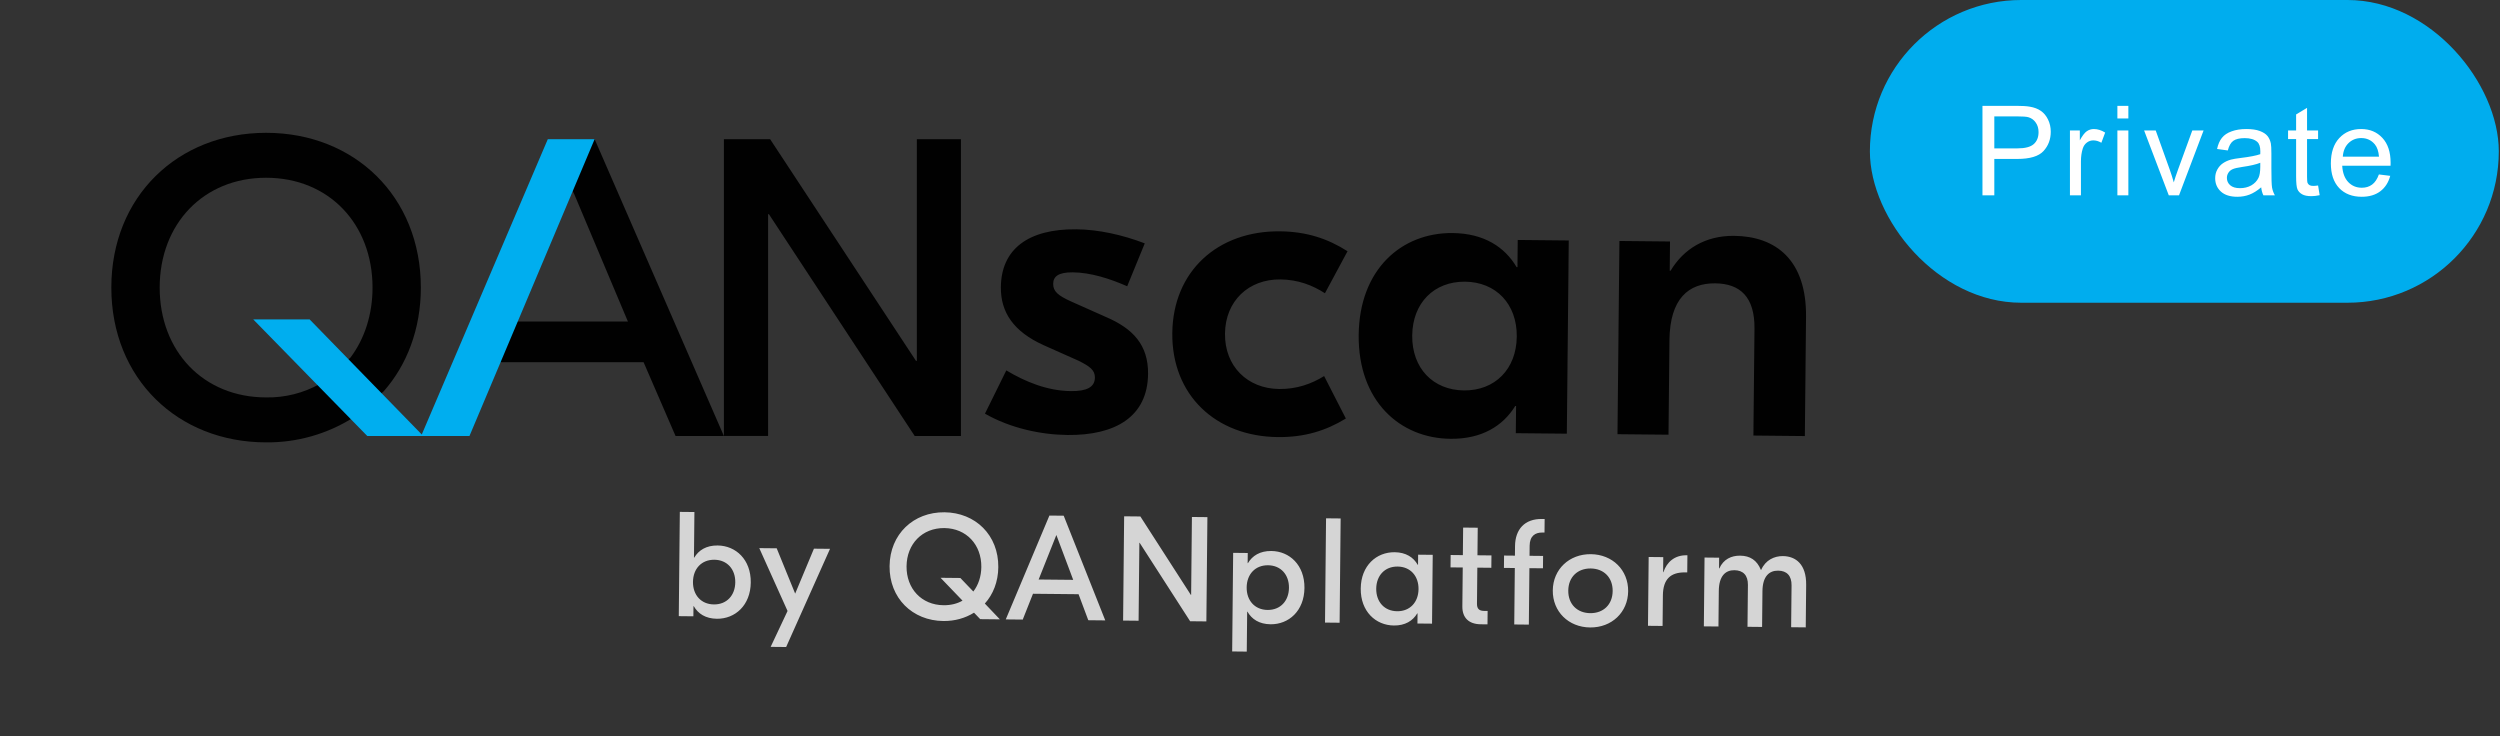 <svg width="1280" height="377" viewBox="0 0 1280 377" fill="none" xmlns="http://www.w3.org/2000/svg">
<rect x="0" y="0" width="1280" height="377" fill="#333333" stroke="none"/>
<path d="M546.593 222.715C571.218 222.96 587.59 213.272 587.808 191.431C587.955 176.656 580.115 168.227 566.255 162.306L548.559 154.421C541.736 151.355 539.188 149.188 539.227 145.334C539.263 141.693 541.642 139.361 549.35 139.438C558.344 139.528 568.164 142.624 577.119 146.568L586.118 124.6C574.597 120.202 562.418 117.511 551.069 117.398C526.23 117.15 512.633 127.722 512.441 146.994C512.313 159.842 518.853 169.758 534.416 176.766L552.112 184.651C557.866 187.493 560.63 189.447 560.592 193.302C560.543 198.227 556.453 200.327 548.316 200.246C536.325 200.127 525.021 195.517 515.229 189.638L504.3 211.8C517.29 219.211 532.889 222.579 546.593 222.715ZM654.294 223.788C667.784 223.922 678.738 220.605 689.08 214.283L677.947 192.543C671.483 196.548 663.96 199.257 654.967 199.167C638.693 199.005 627.029 187.539 627.196 170.837C627.362 154.135 639.252 142.903 655.526 143.066C664.519 143.155 671.986 146.013 678.369 150.146L689.934 128.632C679.719 122.106 668.833 118.571 655.343 118.436C623.438 118.119 600.531 138.877 600.215 170.568C599.9 202.259 622.388 223.47 654.294 223.788ZM742.657 224.668C758.716 224.828 769.491 218.082 775.803 207.866L776.232 207.87L776.093 221.789L802.217 222.049L803.202 123.121L777.078 122.861L776.94 136.78L776.511 136.775C770.404 126.435 759.766 119.477 743.706 119.317C717.797 119.059 695.982 137.686 695.645 171.519C695.308 205.351 716.747 224.41 742.657 224.668ZM749.542 199.895C733.697 199.737 722.887 188.494 723.053 171.792C723.22 155.09 734.251 144.064 750.097 144.222C765.942 144.379 776.752 155.623 776.586 172.325C776.419 189.027 765.388 200.053 749.542 199.895ZM887.842 120.752C873.281 120.607 862.078 127.348 855.327 138.631L854.899 138.627L855.048 123.638L829.138 123.38L828.153 222.307L854.277 222.568L854.759 174.174C854.972 152.762 864.687 144.935 878.177 145.069C891.024 145.197 898.451 152.124 898.291 168.184L897.745 223L924.083 223.263L924.69 162.236C924.981 133.115 909.254 120.966 887.842 120.752Z" fill="#010101"/>
<path d="M367.047 316.806C361.251 316.749 357.387 314.193 355.213 310.358L355.06 310.356L355.009 315.542L347.535 315.468L348.067 262.082L355.541 262.157L355.308 285.494L355.461 285.495C357.71 281.704 361.625 279.226 367.421 279.284C376.725 279.377 384.511 286.471 384.394 298.216C384.277 309.961 376.352 316.899 367.047 316.806ZM365.519 309.469C372.077 309.534 376.395 304.848 376.462 298.137C376.529 291.426 372.305 286.655 365.747 286.589C359.188 286.524 354.87 291.21 354.803 297.921C354.736 304.633 358.96 309.404 365.519 309.469ZM416.736 280.919L424.973 281.001L402.506 331.27L394.574 331.191L403.224 312.819L388.747 280.641L397.67 280.729L407.126 303.934L416.736 280.919ZM511.935 317.105L501.868 317.005L498.697 313.694C494.246 316.472 488.891 318.02 483.019 317.962C467.156 317.804 455.296 306.245 455.46 289.848C455.623 273.451 467.71 262.13 483.574 262.288C499.437 262.446 511.296 274.005 511.133 290.402C511.059 297.876 508.477 304.334 504.236 309.02L511.935 317.105ZM483.1 309.877C486.76 309.914 490.048 309.108 492.809 307.533L481.561 295.828L491.705 295.929L498.348 302.86C500.898 299.529 502.39 295.196 502.439 290.315C502.553 278.876 494.78 270.485 483.493 270.372C472.206 270.26 464.268 278.494 464.154 289.934C464.04 301.374 471.812 309.765 483.1 309.877ZM557.202 317.556L552.225 304.235L528.888 304.003L523.646 317.222L514.951 317.136L537.295 263.967L544.616 264.04L565.897 317.643L557.202 317.556ZM531.782 296.71L549.476 296.886L540.857 273.918L531.782 296.71ZM618.192 264.773L617.66 318.159L609.347 318.076L583.509 277.928L583.357 277.926L582.96 317.813L575.028 317.734L575.56 264.348L583.873 264.431L609.711 304.579L609.863 304.581L610.26 264.694L618.192 264.773ZM630.871 333.545L631.374 283.057L638.848 283.132L638.797 288.318L638.949 288.319C641.199 284.528 645.113 282.05 650.91 282.108C660.214 282.2 667.999 289.295 667.882 301.04C667.765 312.785 659.84 319.723 650.536 319.63C644.74 319.572 640.875 317.017 638.701 313.182L638.549 313.18L638.345 333.619L630.871 333.545ZM649.007 312.293C655.566 312.358 659.884 307.672 659.951 300.961C660.018 294.25 655.794 289.479 649.235 289.413C642.676 289.348 638.358 294.034 638.291 300.745C638.225 307.456 642.448 312.227 649.007 312.293ZM686.412 265.453L685.88 318.838L678.406 318.764L678.938 265.378L686.412 265.453ZM713.67 320.259C704.366 320.166 696.58 313.072 696.697 301.327C696.814 289.582 704.739 282.644 714.044 282.737C719.84 282.794 723.704 285.35 725.878 289.185L726.031 289.187L726.082 284.001L733.556 284.075L733.205 319.309L725.731 319.235L725.783 314.049L725.63 314.047C723.381 317.839 719.466 320.317 713.67 320.259ZM715.345 312.953C721.903 313.019 726.221 308.333 726.288 301.622C726.355 294.91 722.131 290.139 715.572 290.074C709.014 290.009 704.696 294.695 704.629 301.406C704.562 308.117 708.786 312.888 715.345 312.953ZM763.564 290.705L756.395 290.633L756.211 309.089C756.186 311.606 757.242 312.761 759.835 312.786L761.666 312.805L761.597 319.669L758.165 319.634C751.988 319.573 748.665 316.26 748.723 310.464L748.921 290.559L742.667 290.496L742.73 284.166L748.984 284.229L749.124 270.12L756.598 270.194L756.458 284.303L763.627 284.375L763.564 290.705ZM789.645 272.659C786.061 272.623 783.221 274.349 783.171 279.459L783.12 284.569L790.06 284.638L789.997 290.968L783.057 290.899L782.769 319.803L775.295 319.729L775.583 290.824L770.015 290.769L770.078 284.439L775.646 284.494L775.694 279.613C775.781 270.919 780.715 265.629 789.409 265.716L790.858 265.73L790.789 272.67L789.645 272.659ZM814.508 283.737C825.566 283.847 833.724 291.861 833.616 302.691C833.508 313.52 825.192 321.37 814.134 321.26C803.075 321.15 794.918 313.136 795.026 302.306C795.133 291.477 803.449 283.627 814.508 283.737ZM814.435 291.059C807.723 290.992 803.026 295.445 802.957 302.385C802.888 309.325 807.495 313.871 814.207 313.938C820.918 314.005 825.615 309.552 825.684 302.612C825.753 295.672 821.146 291.126 814.435 291.059ZM863.957 284.306L863.87 293.077L862.726 293.065C855.405 292.992 851.48 296.462 851.397 304.851L851.241 320.485L843.767 320.411L844.118 285.176L851.592 285.251L851.515 292.954L851.668 292.955C853.398 287.709 857.475 284.242 863.424 284.301L863.957 284.306ZM872.372 320.696L872.723 285.461L880.197 285.536L880.143 291.027L880.295 291.028C882.401 286.32 886.462 284.454 890.962 284.499C895.996 284.549 899.558 286.796 901.568 291.774L901.72 291.776C903.906 286.763 908.427 284.673 912.85 284.717C919.485 284.783 924.859 288.955 924.755 299.403L924.538 321.215L917.064 321.141L917.277 299.71C917.326 294.829 914.911 292.212 910.411 292.167C905.836 292.122 902.45 295.063 902.374 302.689L902.192 320.993L894.718 320.918L894.931 299.488C894.98 294.607 892.565 291.99 887.99 291.944C883.49 291.899 880.105 294.84 880.028 302.543L879.846 320.77L872.372 320.696Z" fill="#D5D5D5"/>
<rect x="957.383" width="322" height="155" rx="77.5" fill="#00ADEE"/>
<path d="M1015.02 100V54.188H1032.31C1035.35 54.188 1037.67 54.333 1039.27 54.625C1041.52 55 1043.41 55.719 1044.93 56.781C1046.45 57.823 1047.67 59.292 1048.59 61.188C1049.52 63.083 1049.99 65.167 1049.99 67.438C1049.99 71.333 1048.75 74.635 1046.27 77.344C1043.79 80.031 1039.32 81.375 1032.84 81.375H1021.09V100H1015.02ZM1021.09 75.969H1032.93C1036.85 75.969 1039.63 75.24 1041.27 73.781C1042.92 72.323 1043.74 70.271 1043.74 67.625C1043.74 65.708 1043.25 64.073 1042.27 62.719C1041.32 61.344 1040.04 60.438 1038.46 60C1037.44 59.729 1035.56 59.594 1032.81 59.594H1021.09V75.969ZM1059.81 100V66.812H1064.87V71.844C1066.16 69.49 1067.35 67.938 1068.44 67.188C1069.54 66.438 1070.75 66.062 1072.06 66.062C1073.96 66.062 1075.88 66.667 1077.84 67.875L1075.9 73.094C1074.53 72.281 1073.15 71.875 1071.78 71.875C1070.55 71.875 1069.45 72.25 1068.47 73C1067.49 73.729 1066.79 74.75 1066.37 76.062C1065.75 78.062 1065.44 80.25 1065.44 82.625V100H1059.81ZM1084.1 60.656V54.188H1089.72V60.656H1084.1ZM1084.1 100V66.812H1089.72V100H1084.1ZM1110.41 100L1097.79 66.812H1103.73L1110.85 86.688C1111.62 88.833 1112.33 91.062 1112.98 93.375C1113.48 91.625 1114.17 89.521 1115.07 87.062L1122.45 66.812H1128.23L1115.66 100H1110.41ZM1157.73 95.906C1155.65 97.677 1153.64 98.927 1151.7 99.656C1149.78 100.385 1147.72 100.75 1145.51 100.75C1141.87 100.75 1139.06 99.865 1137.11 98.094C1135.15 96.302 1134.17 94.021 1134.17 91.25C1134.17 89.625 1134.53 88.146 1135.26 86.812C1136.01 85.458 1136.98 84.375 1138.17 83.562C1139.38 82.75 1140.73 82.135 1142.23 81.719C1143.34 81.427 1145 81.146 1147.23 80.875C1151.77 80.333 1155.12 79.688 1157.26 78.938C1157.28 78.167 1157.29 77.677 1157.29 77.469C1157.29 75.177 1156.76 73.562 1155.7 72.625C1154.26 71.354 1152.13 70.719 1149.29 70.719C1146.65 70.719 1144.69 71.188 1143.42 72.125C1142.17 73.042 1141.24 74.677 1140.64 77.031L1135.14 76.281C1135.64 73.927 1136.46 72.031 1137.61 70.594C1138.75 69.135 1140.41 68.021 1142.58 67.25C1144.74 66.458 1147.25 66.062 1150.11 66.062C1152.94 66.062 1155.24 66.396 1157.01 67.062C1158.78 67.729 1160.09 68.573 1160.92 69.594C1161.75 70.594 1162.34 71.865 1162.67 73.406C1162.86 74.365 1162.95 76.094 1162.95 78.594V86.094C1162.95 91.323 1163.06 94.635 1163.29 96.031C1163.54 97.406 1164.02 98.729 1164.73 100H1158.86C1158.27 98.833 1157.9 97.469 1157.73 95.906ZM1157.26 83.344C1155.22 84.177 1152.16 84.885 1148.08 85.469C1145.76 85.802 1144.13 86.177 1143.17 86.594C1142.21 87.01 1141.47 87.625 1140.95 88.438C1140.43 89.229 1140.17 90.115 1140.17 91.094C1140.17 92.594 1140.73 93.844 1141.86 94.844C1143 95.844 1144.67 96.344 1146.86 96.344C1149.02 96.344 1150.95 95.875 1152.64 94.938C1154.33 93.979 1155.56 92.677 1156.36 91.031C1156.96 89.76 1157.26 87.885 1157.26 85.406V83.344ZM1186.86 94.969L1187.67 99.938C1186.09 100.271 1184.67 100.438 1183.42 100.438C1181.38 100.438 1179.8 100.115 1178.67 99.469C1177.55 98.823 1176.76 97.979 1176.3 96.938C1175.84 95.875 1175.61 93.656 1175.61 90.281V71.188H1171.49V66.812H1175.61V58.594L1181.21 55.219V66.812H1186.86V71.188H1181.21V90.594C1181.21 92.198 1181.3 93.229 1181.49 93.688C1181.69 94.146 1182.02 94.51 1182.46 94.781C1182.91 95.052 1183.56 95.188 1184.39 95.188C1185.02 95.188 1185.84 95.115 1186.86 94.969ZM1217.99 89.312L1223.8 90.031C1222.89 93.427 1221.19 96.062 1218.71 97.938C1216.23 99.812 1213.06 100.75 1209.21 100.75C1204.36 100.75 1200.5 99.26 1197.65 96.281C1194.81 93.281 1193.4 89.083 1193.4 83.688C1193.4 78.104 1194.84 73.771 1197.71 70.688C1200.59 67.604 1204.31 66.062 1208.9 66.062C1213.34 66.062 1216.96 67.573 1219.77 70.594C1222.59 73.615 1223.99 77.865 1223.99 83.344C1223.99 83.677 1223.98 84.177 1223.96 84.844H1199.21C1199.42 88.49 1200.45 91.281 1202.3 93.219C1204.16 95.156 1206.47 96.125 1209.24 96.125C1211.3 96.125 1213.06 95.583 1214.52 94.5C1215.98 93.417 1217.14 91.688 1217.99 89.312ZM1199.52 80.219H1218.05C1217.8 77.427 1217.1 75.333 1215.93 73.938C1214.14 71.771 1211.81 70.688 1208.96 70.688C1206.38 70.688 1204.2 71.552 1202.43 73.281C1200.68 75.01 1199.71 77.323 1199.52 80.219Z" fill="white"/>
<g clip-path="url(#clip0_1937_3444)">
<path d="M180.746 213.893C167.426 222.27 151.981 226.644 136.247 226.493C91.089 226.493 57 193.925 57 147.247C57 100.568 91.055 68 136.247 68C181.438 68 215.471 100.568 215.471 147.247C215.471 168.52 208.308 186.978 196.366 200.441L180.746 213.893ZM163.82 196.525L179.452 183.073C186.615 173.515 190.735 161.141 190.735 147.247C190.735 114.678 168.372 91.01 136.247 91.01C104.121 91.01 81.758 114.678 81.758 147.247C81.758 179.815 104.121 203.472 136.247 203.472C145.893 203.655 155.412 201.256 163.82 196.525Z" fill="#010101"/>
<path d="M304.457 71.258L285.794 83.064L294.036 99.478L321.484 164.615H261.229L252 185.457H329.521L345.879 223.235H370.637L304.457 71.258Z" fill="#010101"/>
<path d="M492.002 223.235H468.334L393.696 109.684H393.265V223.201H370.641V71.258H394.298L468.992 184.776H469.424V71.258H492.002V223.235Z" fill="#010101"/>
<path d="M158.516 163.525H129.648L188.042 223.236H216.705L158.516 163.525Z" fill="#00AEEF"/>
<path d="M304.456 71.258H280.481L215.617 223.235H240.364L304.456 71.258Z" fill="#00AEEF"/>
</g>
<defs>
<clipPath id="clip0_1937_3444">
<rect width="435" height="158.493" fill="white" transform="translate(57 68)"/>
</clipPath>
</defs>
</svg>
